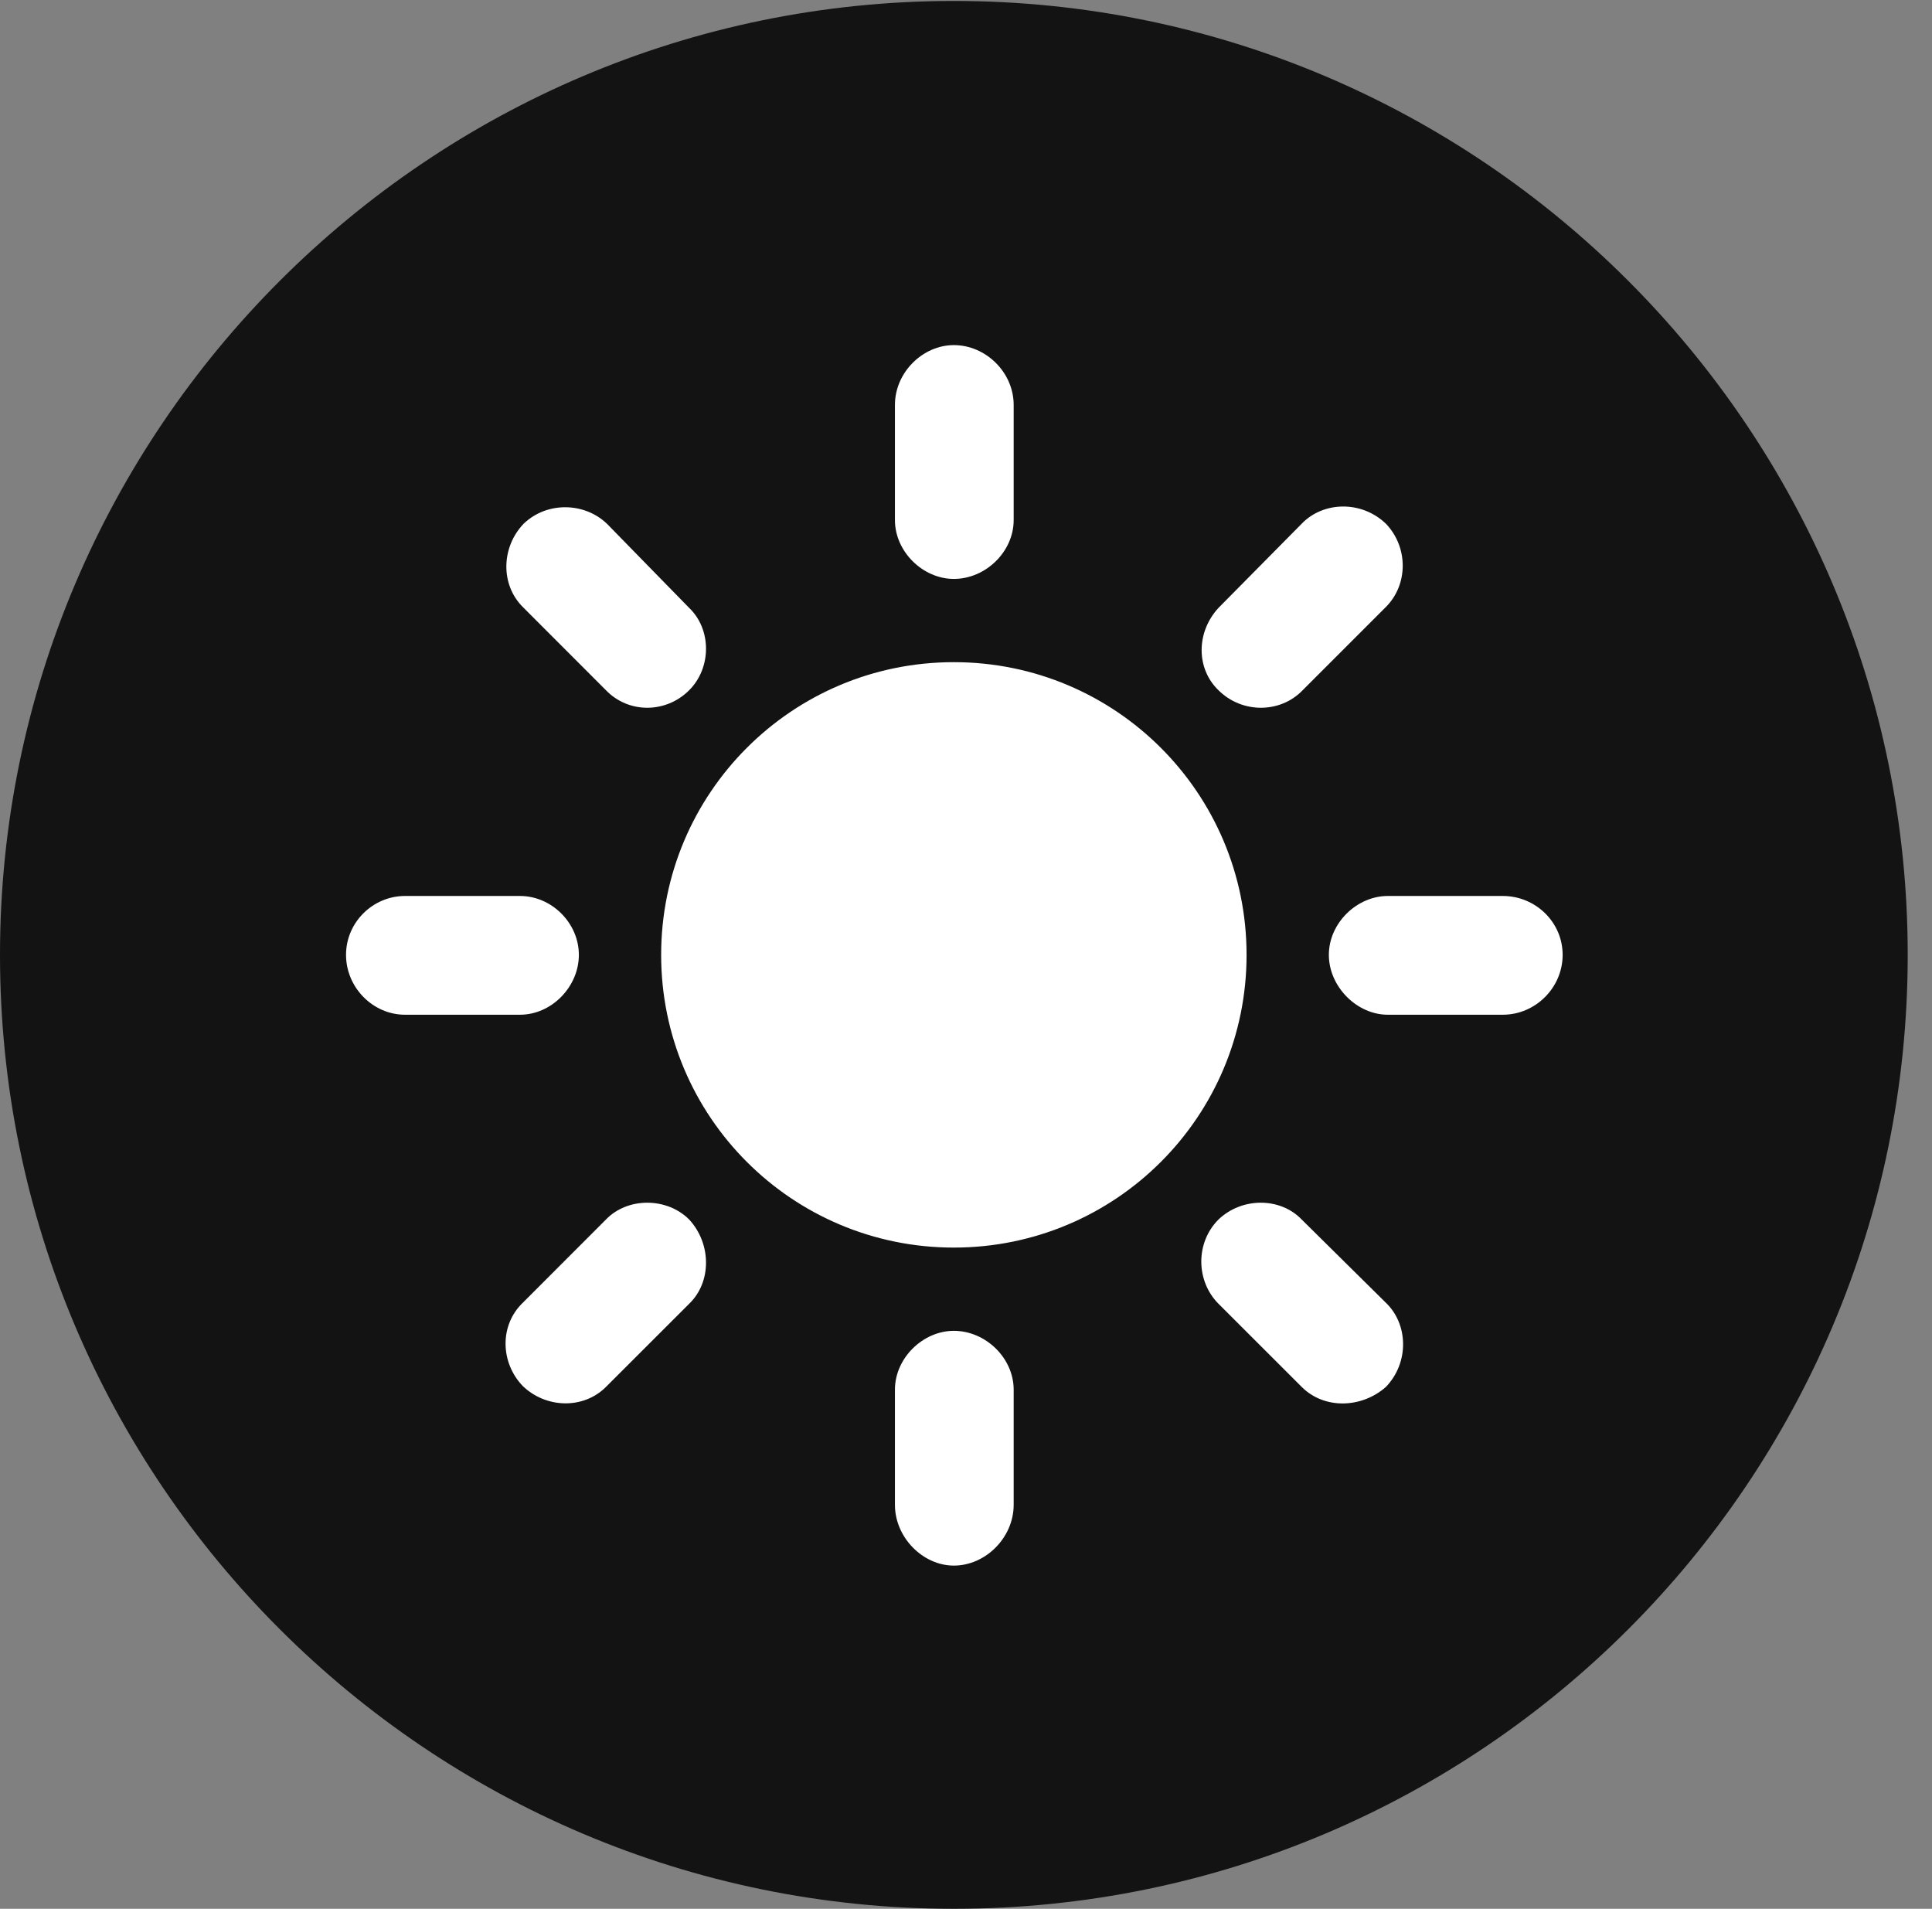<?xml version="1.0" encoding="UTF-8"?>
<!--Generator: Apple Native CoreSVG 326-->
<!DOCTYPE svg
PUBLIC "-//W3C//DTD SVG 1.1//EN"
       "http://www.w3.org/Graphics/SVG/1.1/DTD/svg11.dtd">
<svg version="1.1" xmlns="http://www.w3.org/2000/svg" xmlns:xlink="http://www.w3.org/1999/xlink" viewBox="0 0 28.246 27.904">
 <rect x="0" y="0" width="28.246" height="27.904" fill="#808080" stroke="none"/>
 <g>
  <rect height="27.904" opacity="0" width="28.246" x="0" y="0"/>
  <path d="M13.945 27.904C21.643 27.904 27.891 21.656 27.891 13.959C27.891 6.275 21.643 0.014 13.945 0.014C6.262 0.014 0 6.275 0 13.959C0 21.656 6.262 27.904 13.945 27.904Z" fill="black" fill-opacity="0.85"/>
  <path d="M13.945 5.045C14.41 5.045 14.82 5.441 14.82 5.92L14.82 7.602C14.82 8.066 14.41 8.463 13.945 8.463C13.494 8.463 13.084 8.066 13.084 7.602L13.084 5.92C13.084 5.441 13.494 5.045 13.945 5.045ZM20.262 7.656C20.59 7.998 20.59 8.545 20.262 8.873L19.045 10.09C18.717 10.432 18.156 10.432 17.814 10.09C17.486 9.775 17.486 9.242 17.814 8.887L19.031 7.656C19.346 7.328 19.906 7.314 20.262 7.656ZM22.846 13.959C22.846 14.438 22.449 14.834 21.971 14.834L20.289 14.834C19.838 14.834 19.428 14.424 19.428 13.959C19.428 13.494 19.838 13.098 20.289 13.098L21.971 13.098C22.449 13.098 22.846 13.48 22.846 13.959ZM20.262 20.275C19.906 20.59 19.359 20.604 19.031 20.275L17.814 19.059C17.486 18.73 17.473 18.17 17.814 17.828C18.156 17.5 18.717 17.5 19.031 17.828L20.262 19.045C20.59 19.359 20.604 19.92 20.262 20.275ZM13.945 22.887C13.494 22.887 13.084 22.477 13.084 21.998L13.084 20.316C13.084 19.852 13.494 19.455 13.945 19.455C14.41 19.455 14.82 19.852 14.82 20.316L14.82 21.998C14.82 22.477 14.41 22.887 13.945 22.887ZM7.643 20.262C7.314 19.92 7.301 19.373 7.643 19.045L8.859 17.828C9.174 17.5 9.748 17.5 10.076 17.828C10.404 18.184 10.404 18.744 10.076 19.059L8.859 20.275C8.531 20.604 7.984 20.59 7.643 20.262ZM5.059 13.959C5.059 13.48 5.455 13.098 5.92 13.098L7.602 13.098C8.066 13.098 8.463 13.494 8.463 13.959C8.463 14.424 8.066 14.834 7.602 14.834L5.92 14.834C5.455 14.834 5.059 14.438 5.059 13.959ZM7.656 7.656C7.998 7.328 8.545 7.342 8.873 7.656L10.076 8.887C10.404 9.201 10.404 9.762 10.076 10.09C9.734 10.432 9.188 10.432 8.859 10.09L7.643 8.873C7.314 8.545 7.328 7.998 7.656 7.656ZM13.945 18.238C11.58 18.238 9.666 16.324 9.666 13.959C9.666 11.594 11.58 9.68 13.945 9.68C16.311 9.68 18.225 11.594 18.225 13.959C18.225 16.324 16.311 18.238 13.945 18.238Z" fill="white"/>
 </g>
</svg>
